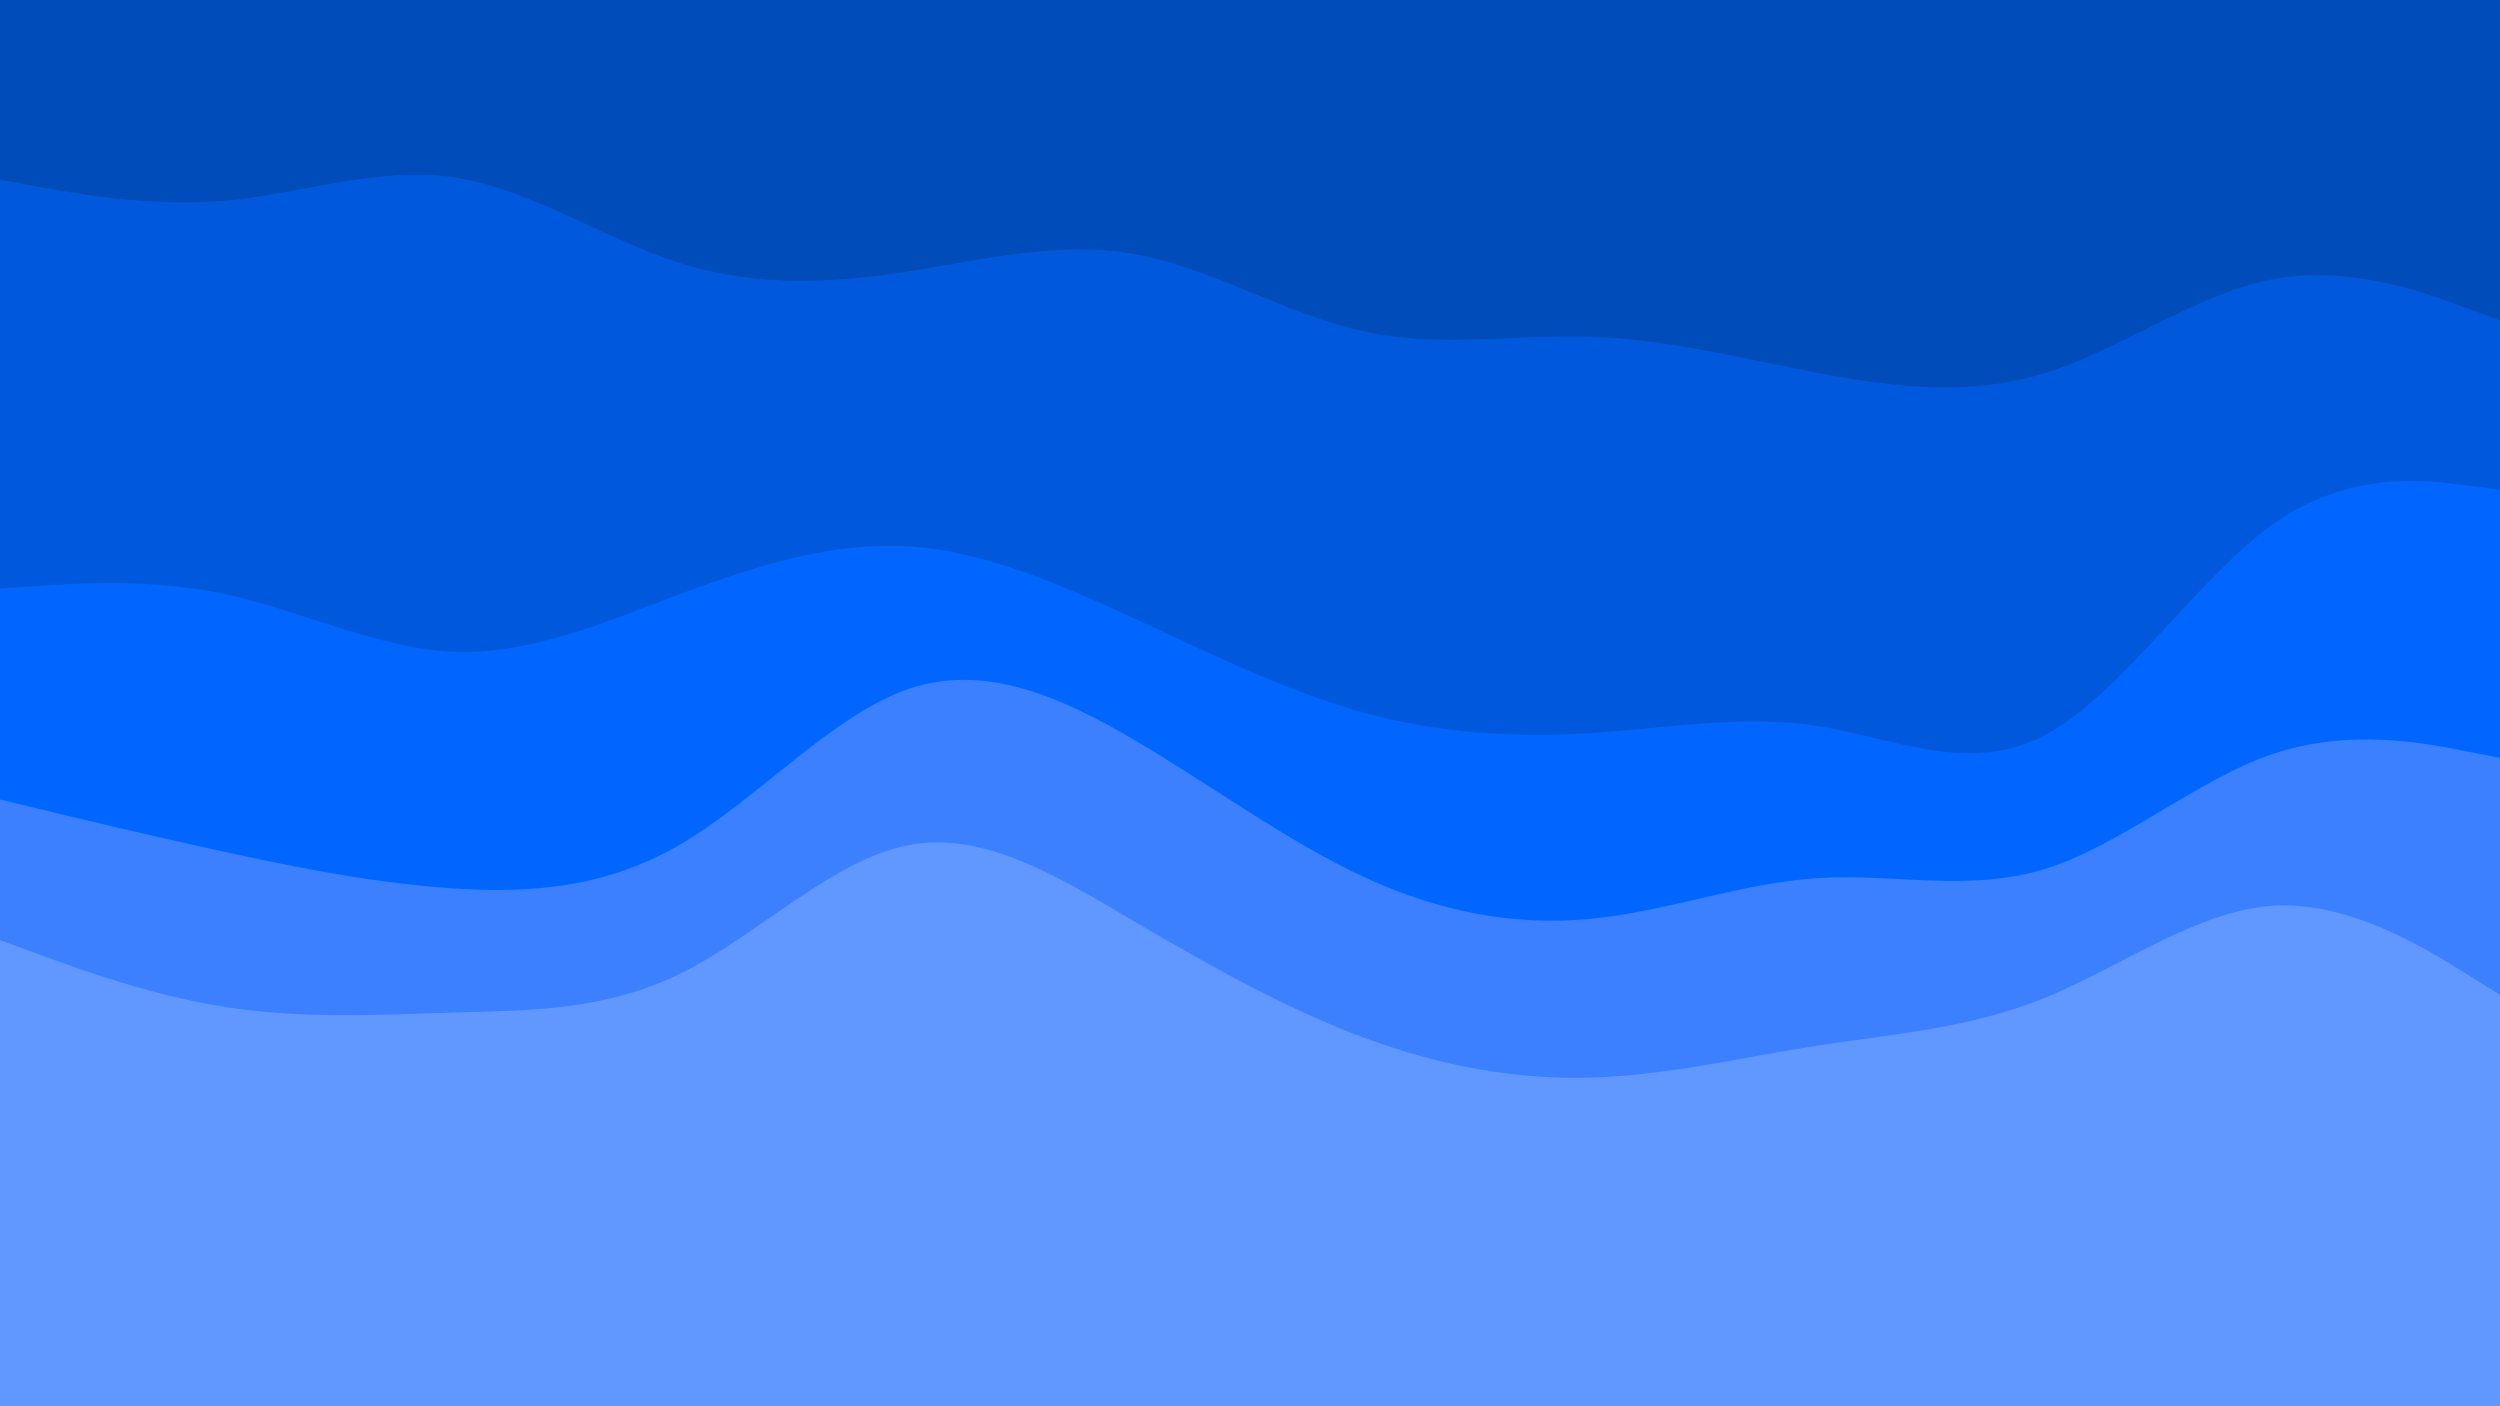 <svg id="visual" viewBox="0 0 960 540" width="960" height="540" xmlns="http://www.w3.org/2000/svg" xmlns:xlink="http://www.w3.org/1999/xlink" version="1.1"><path d="M0 71L14.5 73.7C29 76.3 58 81.7 87.2 79C116.3 76.3 145.7 65.7 174.8 70.2C204 74.7 233 94.3 262 103.3C291 112.3 320 110.7 349 106.2C378 101.7 407 94.3 436.2 99.7C465.3 105 494.7 123 523.8 129.3C553 135.7 582 130.3 611 131.3C640 132.3 669 139.7 698 145.2C727 150.7 756 154.3 785.2 145.3C814.3 136.3 843.7 114.7 872.8 109.2C902 103.7 931 114.3 945.5 119.7L960 125L960 0L945.5 0C931 0 902 0 872.8 0C843.7 0 814.3 0 785.2 0C756 0 727 0 698 0C669 0 640 0 611 0C582 0 553 0 523.8 0C494.7 0 465.3 0 436.2 0C407 0 378 0 349 0C320 0 291 0 262 0C233 0 204 0 174.8 0C145.7 0 116.3 0 87.2 0C58 0 29 0 14.5 0L0 0Z" fill="#004cbb"></path><path d="M0 228L14.5 227C29 226 58 224 87.2 230.3C116.3 236.7 145.7 251.3 174.8 252.3C204 253.3 233 240.7 262 229.8C291 219 320 210 349 211.8C378 213.7 407 226.3 436.2 239.8C465.3 253.3 494.7 267.7 523.8 275.7C553 283.7 582 285.3 611 283.5C640 281.7 669 276.3 698 280.8C727 285.3 756 299.7 785.2 284.3C814.3 269 843.7 224 872.8 203.3C902 182.7 931 186.3 945.5 188.2L960 190L960 123L945.5 117.7C931 112.3 902 101.7 872.8 107.2C843.7 112.7 814.3 134.3 785.2 143.3C756 152.3 727 148.7 698 143.2C669 137.7 640 130.3 611 129.3C582 128.3 553 133.7 523.8 127.3C494.7 121 465.3 103 436.2 97.7C407 92.3 378 99.7 349 104.2C320 108.7 291 110.3 262 101.3C233 92.3 204 72.7 174.8 68.2C145.7 63.7 116.3 74.3 87.2 77C58 79.7 29 74.3 14.5 71.7L0 69Z" fill="#0059dd"></path><path d="M0 309L14.5 312.5C29 316 58 323 87.2 329.3C116.3 335.7 145.7 341.3 174.8 343.2C204 345 233 343 262 325.8C291 308.7 320 276.3 349 266.5C378 256.7 407 269.3 436.2 286.5C465.3 303.7 494.7 325.3 523.8 338.8C553 352.3 582 357.7 611 354.8C640 352 669 341 698 339.2C727 337.3 756 344.7 785.2 335.7C814.3 326.7 843.7 301.3 872.8 291.5C902 281.7 931 287.3 945.5 290.2L960 293L960 188L945.5 186.2C931 184.3 902 180.7 872.8 201.3C843.7 222 814.3 267 785.2 282.3C756 297.7 727 283.3 698 278.8C669 274.3 640 279.7 611 281.5C582 283.3 553 281.7 523.8 273.7C494.7 265.7 465.3 251.3 436.2 237.8C407 224.3 378 211.7 349 209.8C320 208 291 217 262 227.8C233 238.7 204 251.3 174.8 250.3C145.7 249.3 116.3 234.7 87.2 228.3C58 222 29 224 14.5 225L0 226Z" fill="#0066ff"></path><path d="M0 363L14.5 368.3C29 373.7 58 384.3 87.2 388.8C116.3 393.3 145.7 391.7 174.8 390.8C204 390 233 390 262 375.5C291 361 320 332 349 326.5C378 321 407 339 436.2 356.2C465.3 373.3 494.7 389.7 523.8 400.5C553 411.3 582 416.7 611 415.8C640 415 669 408 698 403.5C727 399 756 397 785.2 385.2C814.3 373.3 843.7 351.7 872.8 349.8C902 348 931 366 945.5 375L960 384L960 291L945.5 288.2C931 285.3 902 279.7 872.8 289.5C843.7 299.3 814.3 324.7 785.2 333.7C756 342.7 727 335.3 698 337.2C669 339 640 350 611 352.8C582 355.7 553 350.3 523.8 336.8C494.7 323.3 465.3 301.7 436.2 284.5C407 267.3 378 254.7 349 264.5C320 274.3 291 306.7 262 323.8C233 341 204 343 174.8 341.2C145.7 339.3 116.3 333.7 87.2 327.3C58 321 29 314 14.5 310.5L0 307Z" fill="#3c80ff"></path><path d="M0 541L14.5 541C29 541 58 541 87.2 541C116.3 541 145.7 541 174.8 541C204 541 233 541 262 541C291 541 320 541 349 541C378 541 407 541 436.2 541C465.3 541 494.7 541 523.8 541C553 541 582 541 611 541C640 541 669 541 698 541C727 541 756 541 785.2 541C814.3 541 843.7 541 872.8 541C902 541 931 541 945.5 541L960 541L960 382L945.5 373C931 364 902 346 872.8 347.8C843.7 349.7 814.3 371.3 785.2 383.2C756 395 727 397 698 401.5C669 406 640 413 611 413.8C582 414.7 553 409.3 523.8 398.5C494.7 387.7 465.3 371.3 436.2 354.2C407 337 378 319 349 324.5C320 330 291 359 262 373.5C233 388 204 388 174.8 388.8C145.7 389.7 116.3 391.3 87.2 386.8C58 382.3 29 371.7 14.5 366.3L0 361Z" fill="#6198ff"></path></svg>